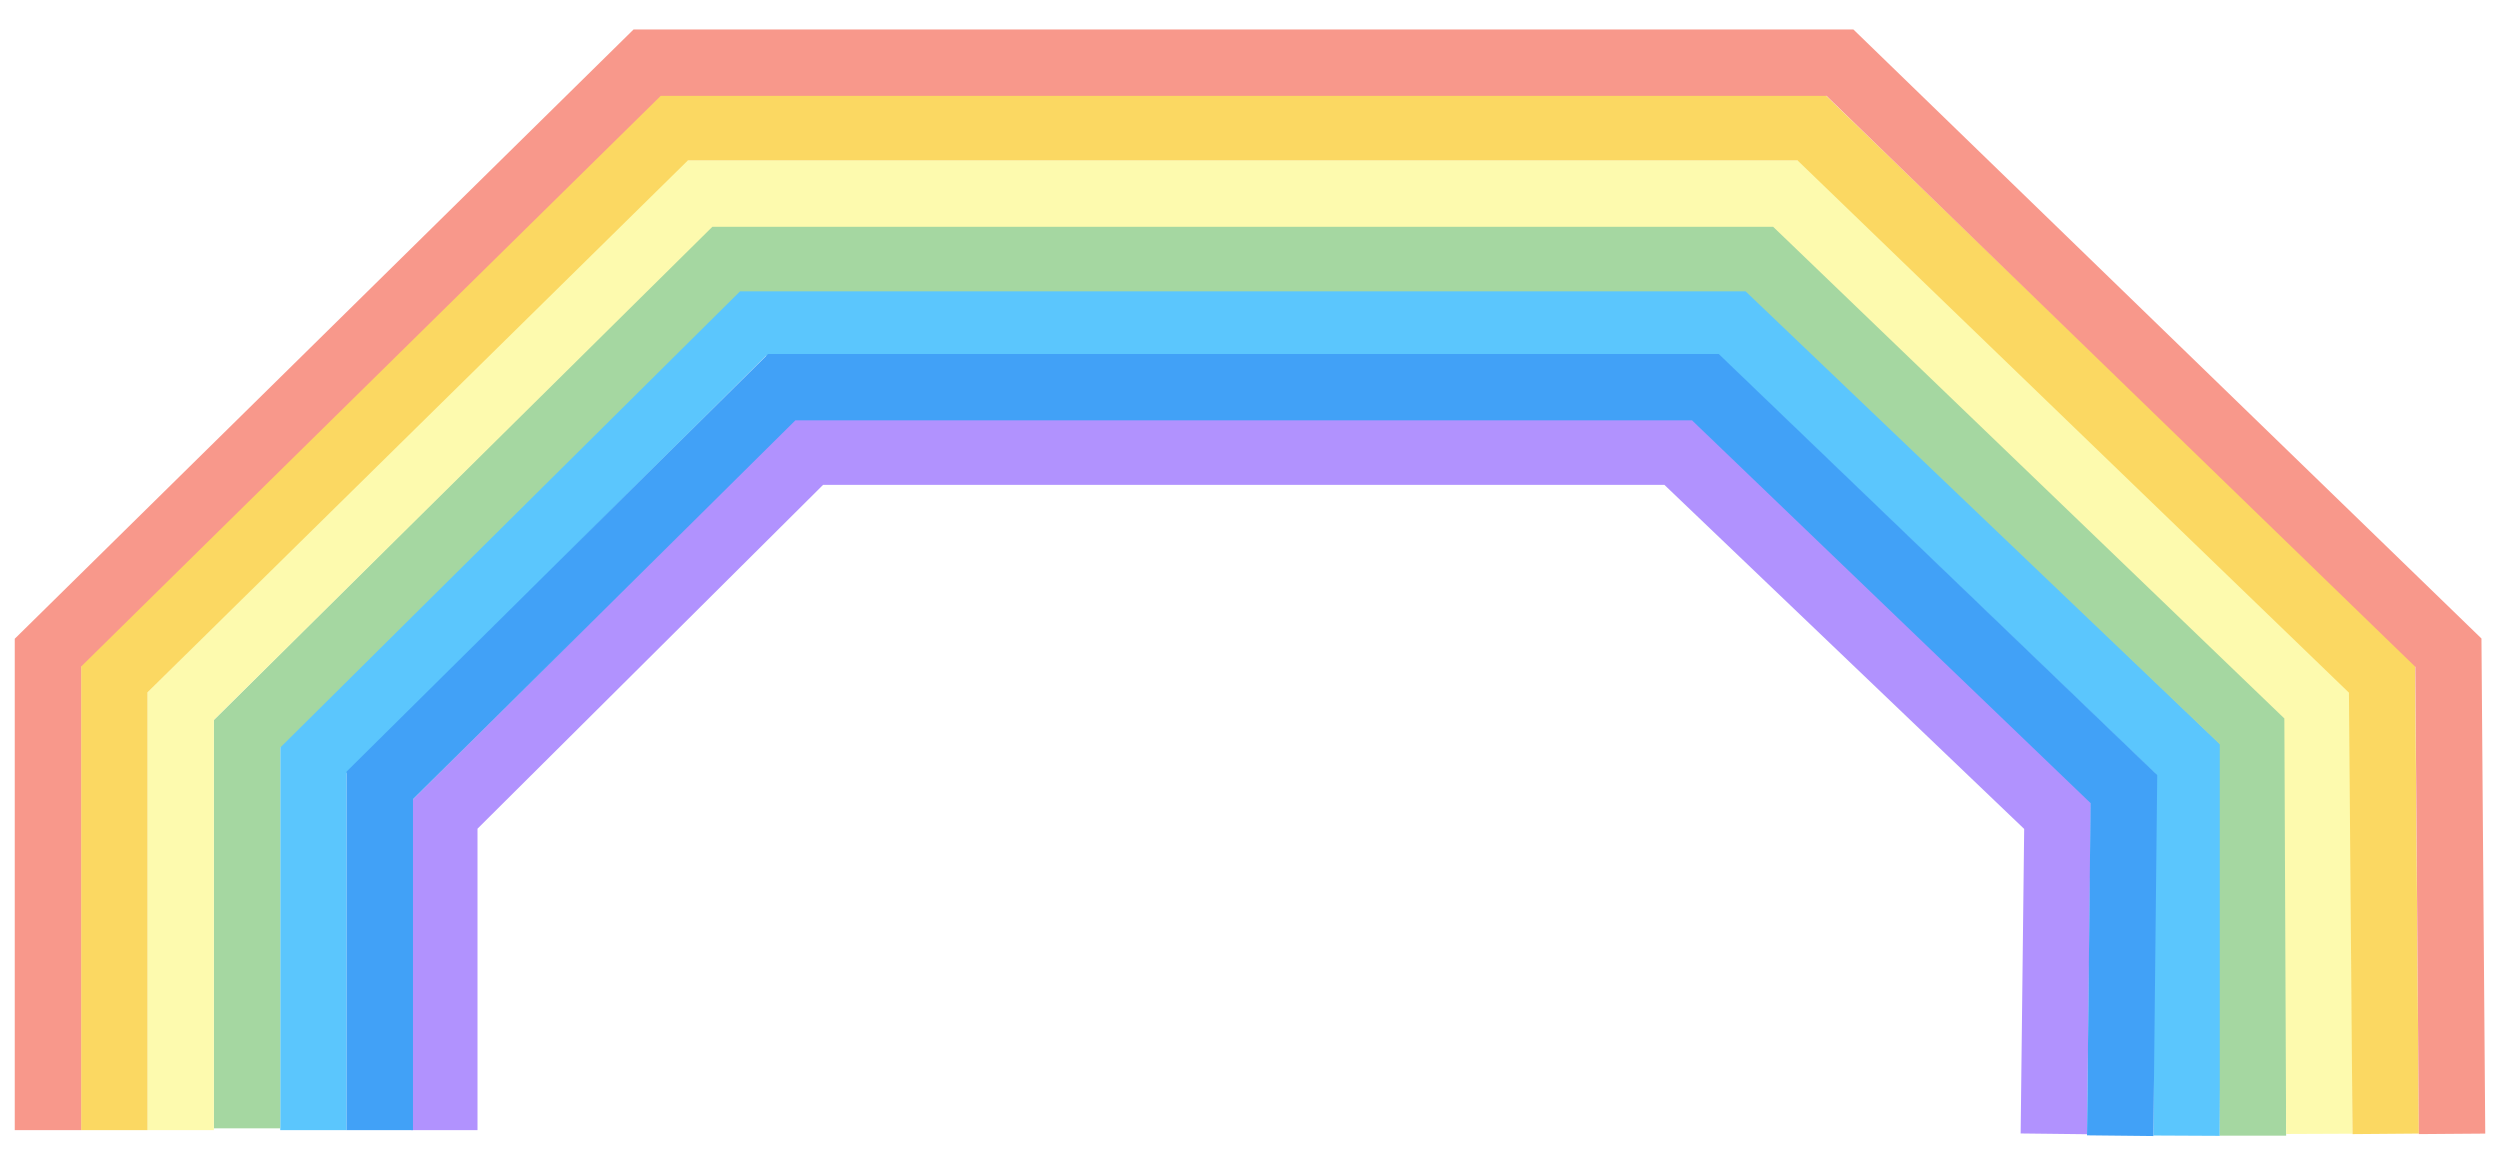 <svg width="678" height="313" viewBox="0 0 678 313" fill="none" xmlns="http://www.w3.org/2000/svg">
<g filter="url(#filter0_d)">
<g filter="url(#filter1_f)">
<path d="M120.5 302.5V217L219.5 118.5H455L558 217L557 303.5" stroke="#B192FE" stroke-width="18"/>
</g>
<g filter="url(#filter2_f)">
<path d="M85 302.5V202L204 83.5H470L593.5 202L593 304" stroke="#5BC6FD" stroke-width="18"/>
</g>
<g filter="url(#filter3_f)">
<path d="M103 302.5V209L212 101H462.5L576 210L575 304" stroke="#41A1F7" stroke-width="18"/>
</g>
<g filter="url(#filter4_f)">
<path d="M67 302V195L197 66H477L611 194V304" stroke="#A5D7A1" stroke-width="18"/>
</g>
<g filter="url(#filter5_f)">
<path d="M49 302.5V187.5L189.5 48.5H484.5L628.5 187L629 303.5" stroke="#FDFAAE" stroke-width="18"/>
</g>
<g filter="url(#filter6_f)">
<path d="M31 302.5V180L182.873 30.5H491.125L646 180L647 303.5" stroke="#FBD862" stroke-width="18"/>
</g>
<g filter="url(#filter7_f)">
<path d="M13 302.5V173L175.5 13H499L664 173L665 303.5" stroke="#F8988B" stroke-width="18"/>
</g>
</g>
<defs>
<filter id="filter0_d" x="0" y="4" width="678" height="308.096" filterUnits="userSpaceOnUse" color-interpolation-filters="sRGB">
<feFlood flood-opacity="0" result="BackgroundImageFix"/>
<feColorMatrix in="SourceAlpha" type="matrix" values="0 0 0 0 0 0 0 0 0 0 0 0 0 0 0 0 0 0 127 0"/>
<feOffset dy="4"/>
<feGaussianBlur stdDeviation="2"/>
<feColorMatrix type="matrix" values="0 0 0 0 0 0 0 0 0 0 0 0 0 0 0 0 0 0 0.25 0"/>
<feBlend mode="normal" in2="BackgroundImageFix" result="effect1_dropShadow"/>
<feBlend mode="normal" in="SourceGraphic" in2="effect1_dropShadow" result="shape"/>
</filter>
<filter id="filter1_f" x="107.5" y="105.5" width="463.545" height="202.104" filterUnits="userSpaceOnUse" color-interpolation-filters="sRGB">
<feFlood flood-opacity="0" result="BackgroundImageFix"/>
<feBlend mode="normal" in="SourceGraphic" in2="BackgroundImageFix" result="shape"/>
<feGaussianBlur stdDeviation="2" result="effect1_foregroundBlur"/>
</filter>
<filter id="filter2_f" x="72" y="70.5" width="534.519" height="237.544" filterUnits="userSpaceOnUse" color-interpolation-filters="sRGB">
<feFlood flood-opacity="0" result="BackgroundImageFix"/>
<feBlend mode="normal" in="SourceGraphic" in2="BackgroundImageFix" result="shape"/>
<feGaussianBlur stdDeviation="2" result="effect1_foregroundBlur"/>
</filter>
<filter id="filter3_f" x="90" y="88" width="499.041" height="220.096" filterUnits="userSpaceOnUse" color-interpolation-filters="sRGB">
<feFlood flood-opacity="0" result="BackgroundImageFix"/>
<feBlend mode="normal" in="SourceGraphic" in2="BackgroundImageFix" result="shape"/>
<feGaussianBlur stdDeviation="2" result="effect1_foregroundBlur"/>
</filter>
<filter id="filter4_f" x="54" y="53" width="570" height="255" filterUnits="userSpaceOnUse" color-interpolation-filters="sRGB">
<feFlood flood-opacity="0" result="BackgroundImageFix"/>
<feBlend mode="normal" in="SourceGraphic" in2="BackgroundImageFix" result="shape"/>
<feGaussianBlur stdDeviation="2" result="effect1_foregroundBlur"/>
</filter>
<filter id="filter5_f" x="36" y="35.5" width="606" height="272.039" filterUnits="userSpaceOnUse" color-interpolation-filters="sRGB">
<feFlood flood-opacity="0" result="BackgroundImageFix"/>
<feBlend mode="normal" in="SourceGraphic" in2="BackgroundImageFix" result="shape"/>
<feGaussianBlur stdDeviation="2" result="effect1_foregroundBlur"/>
</filter>
<filter id="filter6_f" x="18" y="17.5" width="642" height="290.073" filterUnits="userSpaceOnUse" color-interpolation-filters="sRGB">
<feFlood flood-opacity="0" result="BackgroundImageFix"/>
<feBlend mode="normal" in="SourceGraphic" in2="BackgroundImageFix" result="shape"/>
<feGaussianBlur stdDeviation="2" result="effect1_foregroundBlur"/>
</filter>
<filter id="filter7_f" x="0" y="0" width="678" height="307.569" filterUnits="userSpaceOnUse" color-interpolation-filters="sRGB">
<feFlood flood-opacity="0" result="BackgroundImageFix"/>
<feBlend mode="normal" in="SourceGraphic" in2="BackgroundImageFix" result="shape"/>
<feGaussianBlur stdDeviation="2" result="effect1_foregroundBlur"/>
</filter>
</defs>
</svg>
